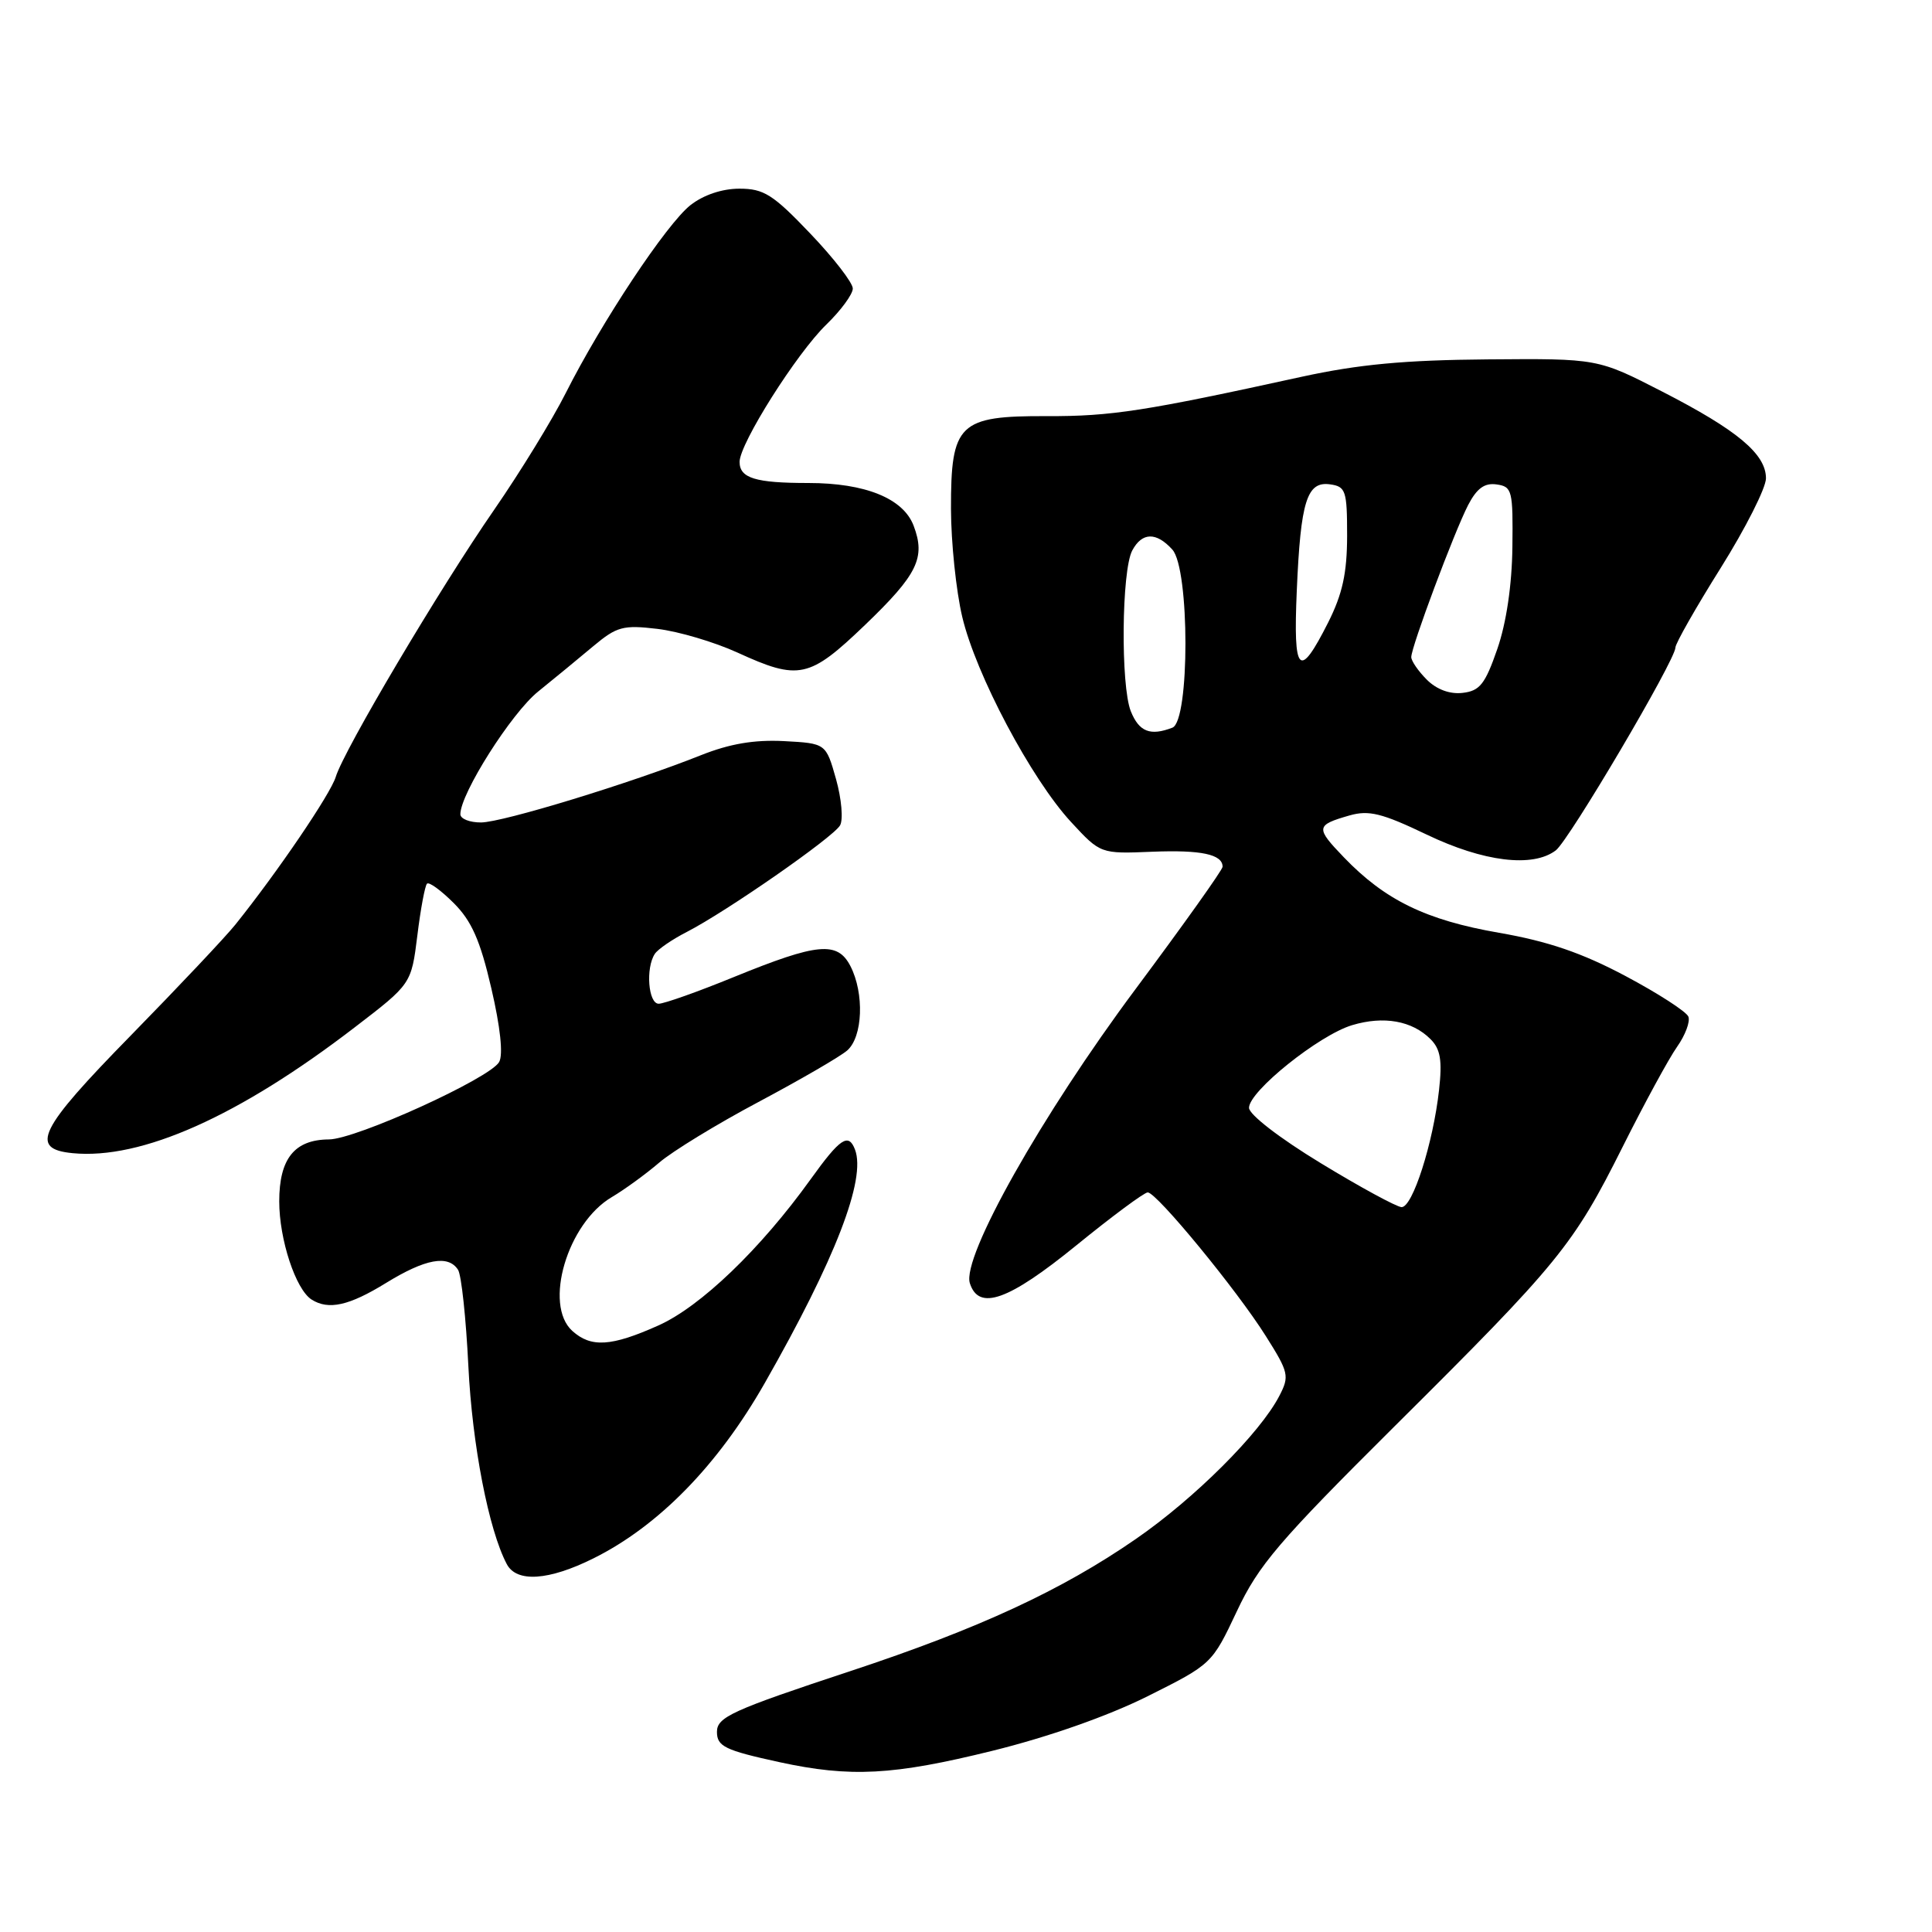 <?xml version="1.0" encoding="UTF-8" standalone="no"?>
<!DOCTYPE svg PUBLIC "-//W3C//DTD SVG 1.1//EN" "http://www.w3.org/Graphics/SVG/1.1/DTD/svg11.dtd" >
<svg xmlns="http://www.w3.org/2000/svg" xmlns:xlink="http://www.w3.org/1999/xlink" version="1.1" viewBox="0 0 256 256">
 <g >
 <path fill="currentColor"
d=" M 131.50 231.99 C 138.91 230.16 146.77 227.40 152.05 224.77 C 160.57 220.51 160.60 220.48 163.89 213.50 C 166.76 207.39 169.43 204.26 184.84 188.94 C 206.59 167.33 208.47 165.02 215.01 151.96 C 217.89 146.21 221.13 140.25 222.22 138.71 C 223.30 137.18 223.98 135.38 223.72 134.71 C 223.46 134.05 219.70 131.62 215.37 129.32 C 209.61 126.26 205.13 124.73 198.64 123.60 C 188.96 121.92 183.53 119.28 178.07 113.60 C 174.29 109.67 174.33 109.34 178.82 108.05 C 181.38 107.32 183.12 107.75 189.03 110.58 C 196.57 114.20 203.10 115.00 206.15 112.68 C 207.91 111.34 222.00 87.45 222.00 85.81 C 222.00 85.27 224.70 80.52 228.00 75.26 C 231.30 69.99 234.00 64.65 234.00 63.38 C 234.00 60.16 230.20 56.99 220.26 51.89 C 211.71 47.50 211.71 47.50 197.10 47.62 C 186.13 47.71 180.01 48.28 172.50 49.92 C 151.69 54.48 147.26 55.17 138.74 55.14 C 127.04 55.09 125.99 56.11 126.01 67.44 C 126.02 71.87 126.69 78.30 127.50 81.73 C 129.30 89.36 136.63 103.19 141.91 108.91 C 145.82 113.14 145.82 113.14 152.67 112.86 C 159.16 112.60 162.00 113.20 162.00 114.85 C 162.00 115.26 156.81 122.54 150.48 131.04 C 138.05 147.71 127.42 166.58 128.51 170.03 C 129.69 173.74 133.62 172.34 142.64 165.00 C 147.37 161.15 151.62 158.00 152.08 158.00 C 153.26 158.00 163.89 170.93 167.73 177.04 C 170.77 181.86 170.88 182.34 169.52 184.96 C 166.97 189.89 158.30 198.55 150.51 203.92 C 140.68 210.72 129.73 215.79 112.71 221.42 C 97.00 226.61 95.00 227.52 95.00 229.48 C 95.00 231.41 96.06 231.92 103.26 233.49 C 112.70 235.54 118.35 235.24 131.50 231.99 Z  M 78.64 206.49 C 87.28 202.19 95.13 194.15 101.33 183.27 C 110.69 166.85 114.79 156.23 113.29 152.32 C 112.43 150.07 111.32 150.82 107.42 156.25 C 100.77 165.51 92.83 173.14 87.22 175.64 C 80.99 178.43 78.31 178.59 75.83 176.35 C 72.00 172.88 75.18 162.09 81.07 158.62 C 82.78 157.61 85.60 155.55 87.34 154.06 C 89.08 152.56 95.00 148.94 100.50 146.02 C 106.00 143.09 111.29 140.03 112.25 139.20 C 114.33 137.40 114.55 131.63 112.68 128.00 C 110.96 124.69 108.34 124.94 97.32 129.43 C 92.51 131.40 87.99 133.00 87.28 133.00 C 85.90 133.00 85.53 128.26 86.77 126.39 C 87.17 125.78 89.08 124.47 91.00 123.49 C 96.24 120.80 110.38 110.97 111.31 109.37 C 111.75 108.61 111.51 105.85 110.78 103.24 C 109.44 98.50 109.44 98.50 103.87 98.20 C 99.95 98.00 96.70 98.55 92.90 100.06 C 83.60 103.77 66.62 108.96 63.75 108.98 C 62.24 108.99 61.00 108.50 61.00 107.89 C 61.00 105.16 67.76 94.49 71.30 91.64 C 73.44 89.91 76.74 87.20 78.63 85.61 C 81.73 83.02 82.57 82.79 87.11 83.33 C 89.89 83.66 94.65 85.07 97.70 86.46 C 105.86 90.20 107.23 89.90 114.61 82.82 C 121.59 76.12 122.67 73.90 121.06 69.66 C 119.69 66.04 114.65 64.00 107.11 64.00 C 100.10 64.00 98.00 63.36 98.00 61.20 C 98.00 58.78 105.55 46.83 109.49 43.01 C 111.42 41.14 113.00 38.99 113.00 38.23 C 113.00 37.47 110.46 34.18 107.35 30.93 C 102.43 25.77 101.21 25.00 97.98 25.00 C 95.68 25.00 93.22 25.83 91.49 27.18 C 88.33 29.67 79.72 42.64 74.95 52.11 C 73.18 55.62 68.93 62.55 65.51 67.50 C 58.29 77.93 45.57 99.38 44.49 102.94 C 43.80 105.21 36.76 115.57 31.20 122.50 C 29.88 124.15 23.63 130.77 17.32 137.22 C 5.13 149.66 3.85 152.24 9.62 152.80 C 18.72 153.69 31.64 147.93 47.00 136.13 C 54.50 130.38 54.50 130.38 55.30 123.97 C 55.73 120.45 56.31 117.36 56.58 117.09 C 56.85 116.82 58.44 117.98 60.13 119.67 C 62.49 122.03 63.63 124.60 65.10 130.94 C 66.30 136.09 66.69 139.74 66.14 140.72 C 64.93 142.88 47.17 150.96 43.58 150.98 C 39.02 151.01 37.00 153.53 37.00 159.19 C 37.00 164.24 39.18 170.86 41.29 172.20 C 43.53 173.62 46.25 173.02 51.15 170.00 C 56.37 166.79 59.39 166.24 60.69 168.25 C 61.14 168.94 61.75 174.68 62.06 181.00 C 62.57 191.44 64.75 202.72 67.15 207.25 C 68.45 209.73 72.72 209.44 78.64 206.49 Z  M 175.00 154.12 C 169.55 150.81 165.50 147.68 165.50 146.79 C 165.50 144.60 174.77 137.16 179.16 135.84 C 183.35 134.58 187.11 135.25 189.55 137.69 C 190.87 139.01 191.12 140.50 190.68 144.44 C 189.90 151.47 187.17 160.01 185.71 159.95 C 185.05 159.92 180.22 157.30 175.00 154.12 Z  M 149.84 94.25 C 148.48 90.86 148.61 75.59 150.03 72.94 C 151.33 70.51 153.21 70.47 155.34 72.82 C 157.65 75.37 157.66 95.53 155.35 96.42 C 152.41 97.55 150.94 96.97 149.84 94.25 Z  M 189.06 90.06 C 187.93 88.93 187.00 87.58 187.00 87.07 C 187.00 85.70 192.69 70.51 194.53 66.93 C 195.69 64.70 196.71 63.96 198.31 64.19 C 200.37 64.48 200.49 64.99 200.40 72.50 C 200.34 77.53 199.60 82.54 198.40 86.00 C 196.79 90.65 196.08 91.55 193.81 91.81 C 192.11 92.01 190.36 91.36 189.06 90.06 Z  M 171.83 78.27 C 172.34 66.38 173.17 63.74 176.25 64.18 C 178.32 64.47 178.50 65.02 178.50 71.00 C 178.49 75.94 177.89 78.69 176.00 82.46 C 172.13 90.12 171.35 89.33 171.83 78.27 Z "/>
</g>
</svg>